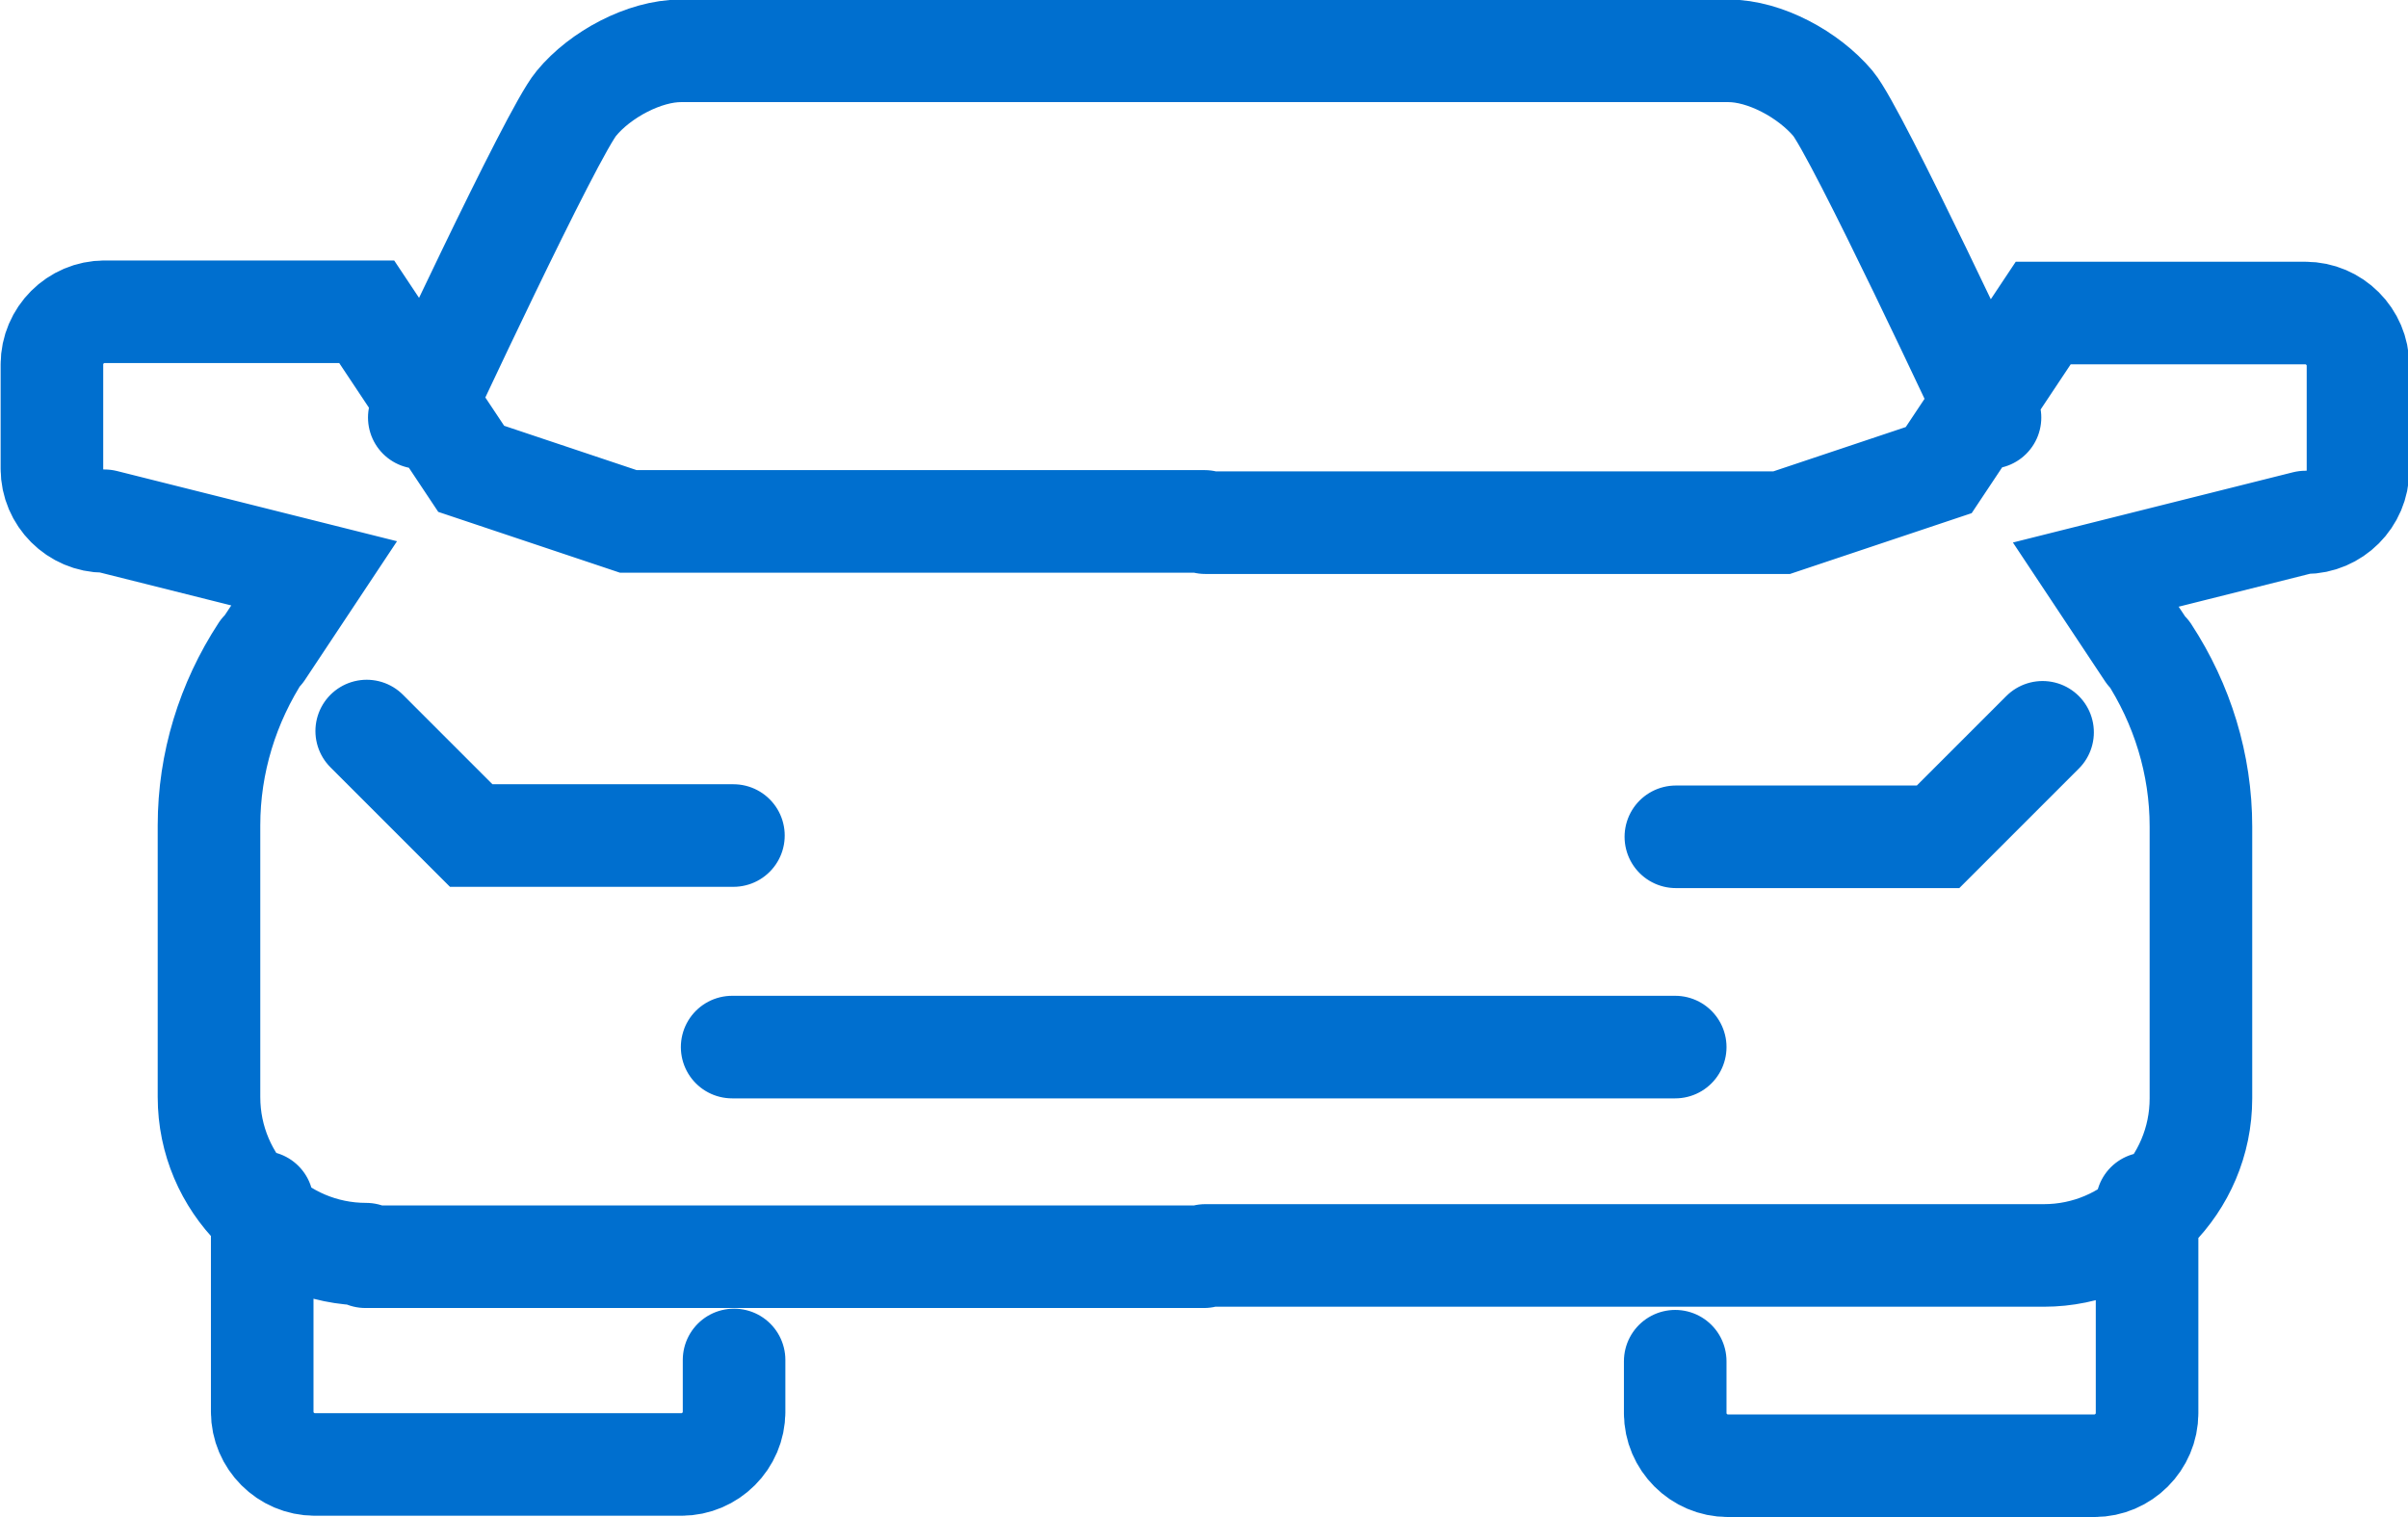 <?xml version="1.0" encoding="UTF-8"?>
<!DOCTYPE svg PUBLIC "-//W3C//DTD SVG 1.1//EN" "http://www.w3.org/Graphics/SVG/1.1/DTD/svg11.dtd">
<!-- Creator: CorelDRAW -->
<svg xmlns="http://www.w3.org/2000/svg" xml:space="preserve" width="16.571mm" height="10.441mm" version="1.1" shape-rendering="geometricPrecision" text-rendering="geometricPrecision" image-rendering="optimizeQuality" fill-rule="evenodd" clip-rule="evenodd"
viewBox="0 0 37.56 23.66"
 xmlns:xlink="http://www.w3.org/1999/xlink"
 xmlns:xodm="http://www.corel.com/coreldraw/odm/2003">
 <g id="__x0023_Layer_x0020_1">
  <path fill="none" fill-rule="nonzero" stroke="#006FCF" stroke-width="1.6" stroke-linecap="round" stroke-miterlimit="10" d="M18.78 19.6l-13.08 0m5.72 -3.27l14.71 0m0 5.72l0 -0.82m0.82 1.63c-0.45,0 -0.82,-0.37 -0.82,-0.82m6.54 0.82l-5.72 0m6.54 -0.82c0,0.45 -0.37,0.82 -0.82,0.82m0.82 -4.09l0 3.27m-1.63 -10.62l-1.63 1.63 -4.09 0m4.9 -6.54c0,0 -2.08,-4.46 -2.45,-4.9 -0.38,-0.45 -1.06,-0.82 -1.63,-0.82 -1.28,0 -14.61,0 -16.34,0 -0.57,0 -1.26,0.37 -1.63,0.82 -0.38,0.45 -2.45,4.9 -2.45,4.9m29.42 -1.63l-4.09 0 -1.63 2.45 -2.45 0.82 -8.99 0m17.98 -2.45c0,-0.45 -0.37,-0.82 -0.82,-0.82m0.82 2.45l0 -1.63m-0.82 2.45c0.45,0 0.82,-0.37 0.82,-0.82m-3.28 2.85l-0.81 -1.22 3.27 -0.82m-1.63 4.75c0,-0.97 -0.29,-1.91 -0.82,-2.72m0.82 6.96l0 -4.24m-2.45 6.69c1.35,0 2.45,-1.1 2.45,-2.45m-15.53 2.45l13.08 0m-20.43 2.45l0 -0.82m-0.82 1.63c0.45,0 0.82,-0.37 0.82,-0.82m-6.54 0.82l5.72 0m-6.54 -0.82c0,0.45 0.37,0.82 0.82,0.82m-0.82 -4.09l0 3.27m1.63 -10.62l1.63 1.63 4.09 0m-9.81 -8.17l4.09 0 1.63 2.45 2.45 0.82 8.99 0m-17.98 -2.45c0,-0.45 0.37,-0.82 0.82,-0.82m-0.82 2.45l0 -1.63m0.82 2.45c-0.45,0 -0.82,-0.37 -0.82,-0.82m3.28 2.85l0.81 -1.22 -3.27 -0.82m1.63 4.75c0,-0.97 0.29,-1.91 0.82,-2.72m-0.82 6.96l0 -4.24m2.45 6.69c-1.35,0 -2.45,-1.1 -2.45,-2.45"/>
 </g>
</svg>
